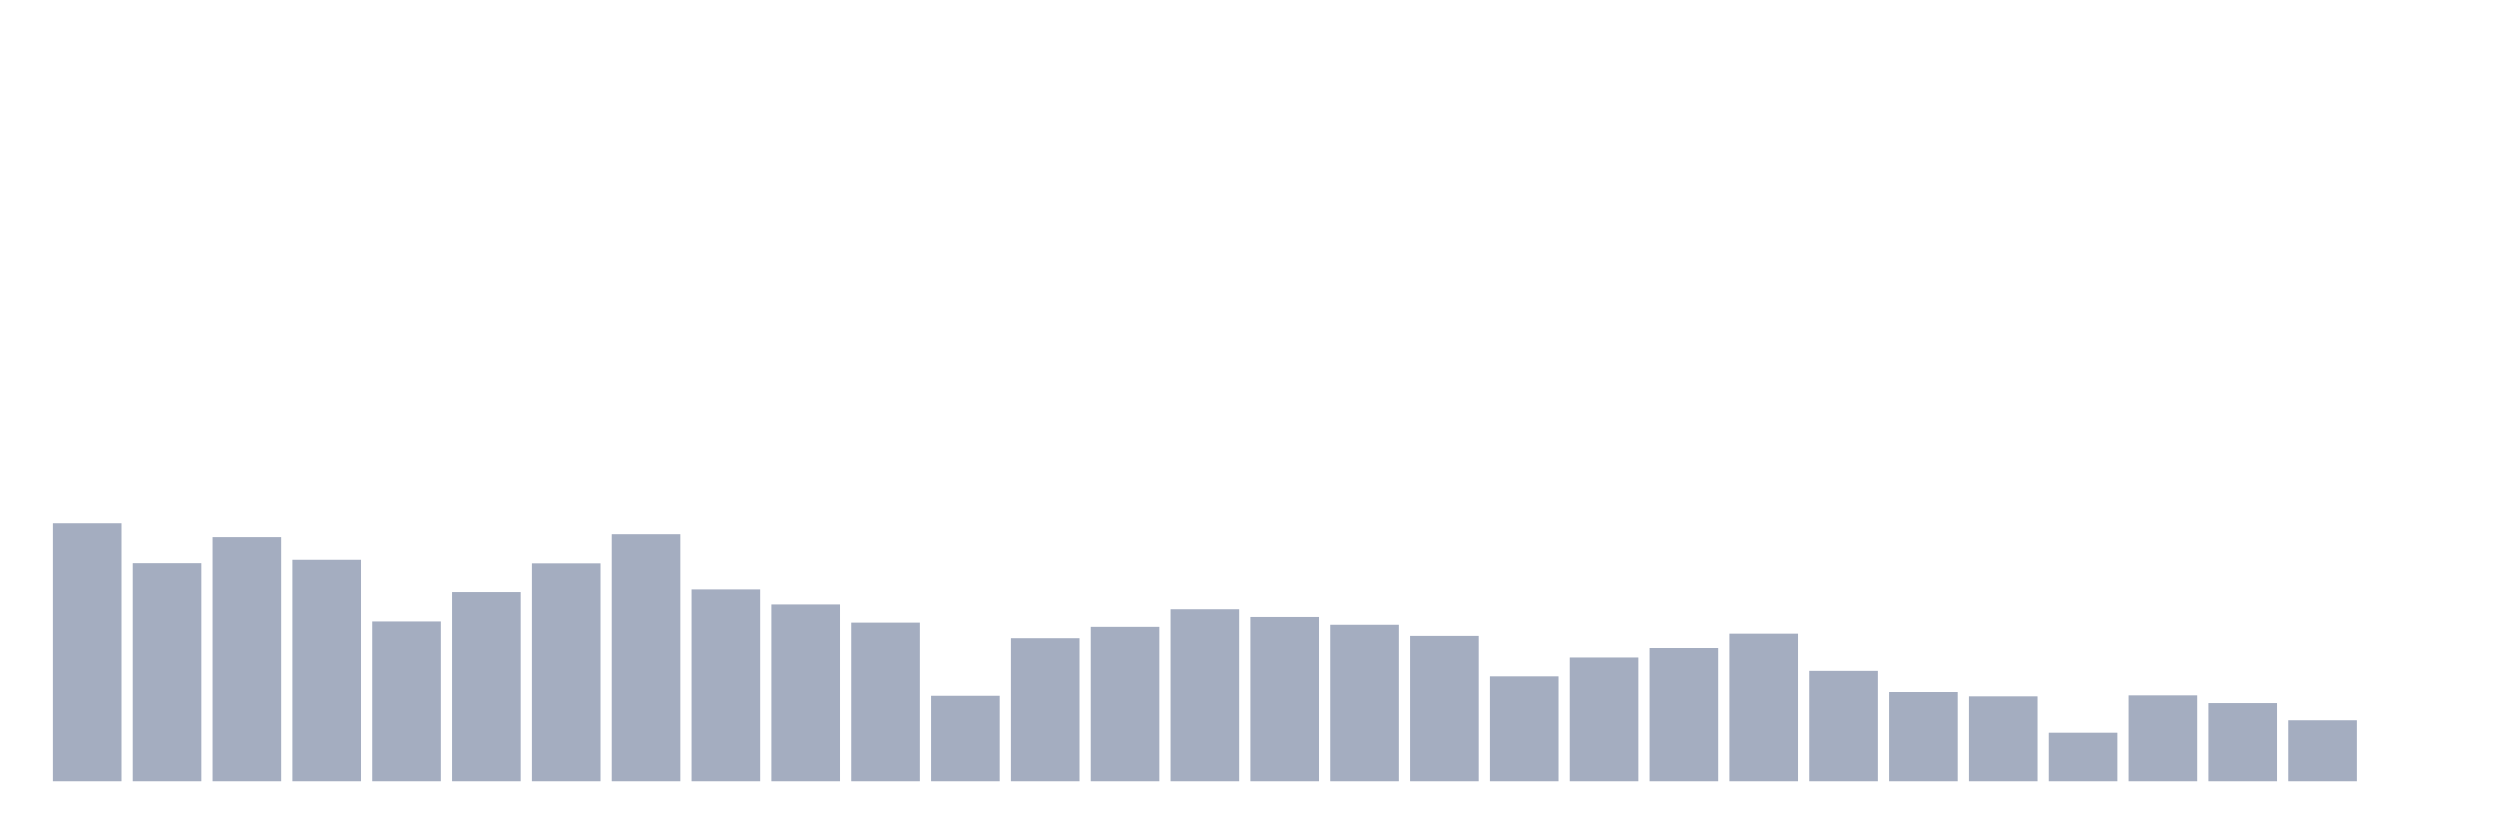<svg xmlns="http://www.w3.org/2000/svg" viewBox="0 0 480 160"><g transform="translate(10,10)"><rect class="bar" x="0.153" width="13.175" y="90.461" height="49.539" fill="rgb(164,173,192)"></rect><rect class="bar" x="15.482" width="13.175" y="98.127" height="41.873" fill="rgb(164,173,192)"></rect><rect class="bar" x="30.81" width="13.175" y="93.123" height="46.877" fill="rgb(164,173,192)"></rect><rect class="bar" x="46.138" width="13.175" y="97.474" height="42.526" fill="rgb(164,173,192)"></rect><rect class="bar" x="61.466" width="13.175" y="109.317" height="30.683" fill="rgb(164,173,192)"></rect><rect class="bar" x="76.794" width="13.175" y="103.674" height="36.326" fill="rgb(164,173,192)"></rect><rect class="bar" x="92.123" width="13.175" y="98.159" height="41.841" fill="rgb(164,173,192)"></rect><rect class="bar" x="107.451" width="13.175" y="92.565" height="47.435" fill="rgb(164,173,192)"></rect><rect class="bar" x="122.779" width="13.175" y="103.164" height="36.836" fill="rgb(164,173,192)"></rect><rect class="bar" x="138.107" width="13.175" y="106.049" height="33.951" fill="rgb(164,173,192)"></rect><rect class="bar" x="153.436" width="13.175" y="109.54" height="30.46" fill="rgb(164,173,192)"></rect><rect class="bar" x="168.764" width="13.175" y="123.583" height="16.417" fill="rgb(164,173,192)"></rect><rect class="bar" x="184.092" width="13.175" y="112.537" height="27.463" fill="rgb(164,173,192)"></rect><rect class="bar" x="199.42" width="13.175" y="110.353" height="29.647" fill="rgb(164,173,192)"></rect><rect class="bar" x="214.748" width="13.175" y="106.974" height="33.026" fill="rgb(164,173,192)"></rect><rect class="bar" x="230.077" width="13.175" y="108.456" height="31.544" fill="rgb(164,173,192)"></rect><rect class="bar" x="245.405" width="13.175" y="109.954" height="30.046" fill="rgb(164,173,192)"></rect><rect class="bar" x="260.733" width="13.175" y="112.09" height="27.91" fill="rgb(164,173,192)"></rect><rect class="bar" x="276.061" width="13.175" y="119.853" height="20.147" fill="rgb(164,173,192)"></rect><rect class="bar" x="291.39" width="13.175" y="116.234" height="23.766" fill="rgb(164,173,192)"></rect><rect class="bar" x="306.718" width="13.175" y="114.417" height="25.583" fill="rgb(164,173,192)"></rect><rect class="bar" x="322.046" width="13.175" y="111.66" height="28.34" fill="rgb(164,173,192)"></rect><rect class="bar" x="337.374" width="13.175" y="118.801" height="21.199" fill="rgb(164,173,192)"></rect><rect class="bar" x="352.702" width="13.175" y="122.865" height="17.135" fill="rgb(164,173,192)"></rect><rect class="bar" x="368.031" width="13.175" y="123.694" height="16.306" fill="rgb(164,173,192)"></rect><rect class="bar" x="383.359" width="13.175" y="130.676" height="9.324" fill="rgb(164,173,192)"></rect><rect class="bar" x="398.687" width="13.175" y="123.503" height="16.497" fill="rgb(164,173,192)"></rect><rect class="bar" x="414.015" width="13.175" y="124.985" height="15.015" fill="rgb(164,173,192)"></rect><rect class="bar" x="429.344" width="13.175" y="128.285" height="11.715" fill="rgb(164,173,192)"></rect><rect class="bar" x="444.672" width="13.175" y="140" height="0" fill="rgb(164,173,192)"></rect></g></svg>